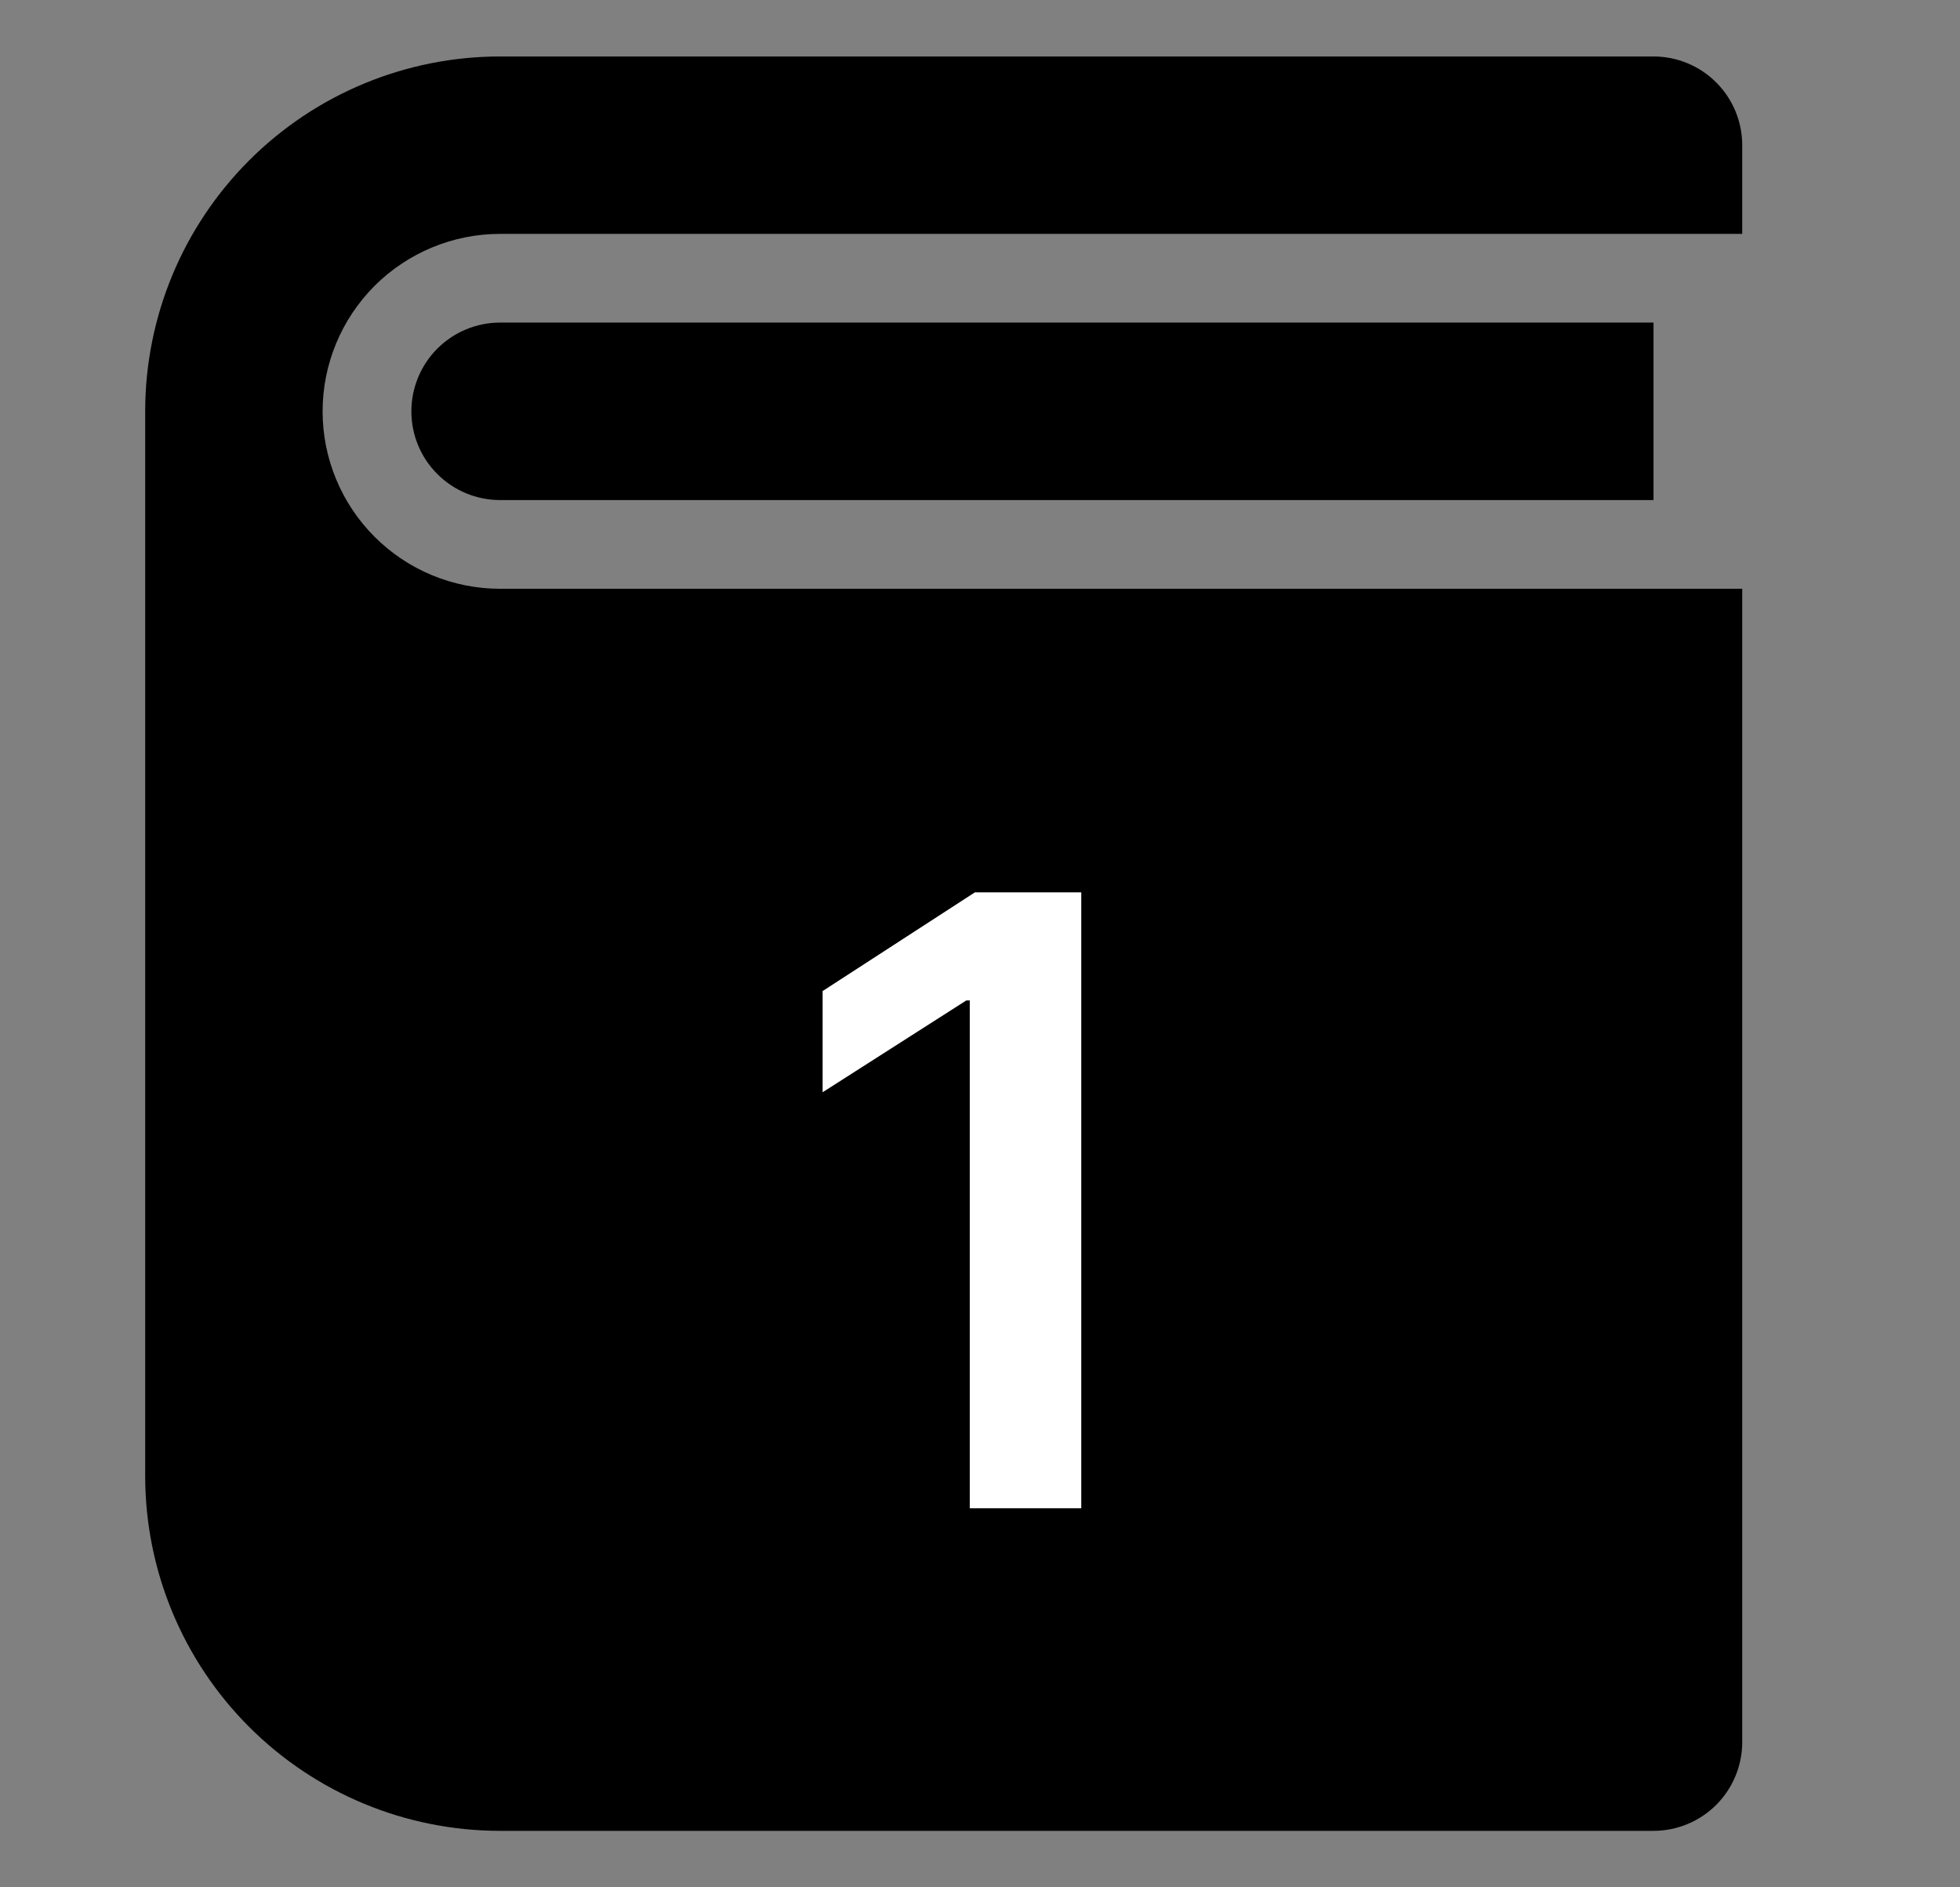 <svg width="27" height="26" viewBox="0 0 27 26" fill="none" xmlns="http://www.w3.org/2000/svg">
<rect x="0" y="0" width="27" height="26" fill="#808080" stroke="none"/>
<path d="M24 3.222H6.889C6.241 3.222 5.619 3.48 5.16 3.938C4.702 4.397 4.444 5.018 4.444 5.667C4.444 6.315 4.702 6.937 5.16 7.395C5.619 7.854 6.241 8.111 6.889 8.111H24V24C24 24.324 23.871 24.635 23.642 24.864C23.413 25.093 23.102 25.222 22.778 25.222H6.889C5.592 25.222 4.349 24.707 3.432 23.79C2.515 22.873 2 21.63 2 20.333V5.667C2 4.37 2.515 3.127 3.432 2.21C4.349 1.293 5.592 0.778 6.889 0.778H22.778C23.102 0.778 23.413 0.907 23.642 1.136C23.871 1.365 24 1.676 24 2V3.222ZM22.778 6.889H6.889C6.565 6.889 6.254 6.76 6.025 6.531C5.795 6.302 5.667 5.991 5.667 5.667C5.667 5.343 5.795 5.032 6.025 4.802C6.254 4.573 6.565 4.444 6.889 4.444H22.778V6.889Z" fill="black"/>
<path d="M14.895 20.778H13.359V13.782H13.312L11.332 15.047V13.653L13.43 12.293H14.895V20.778Z" fill="white"/>
</svg>
